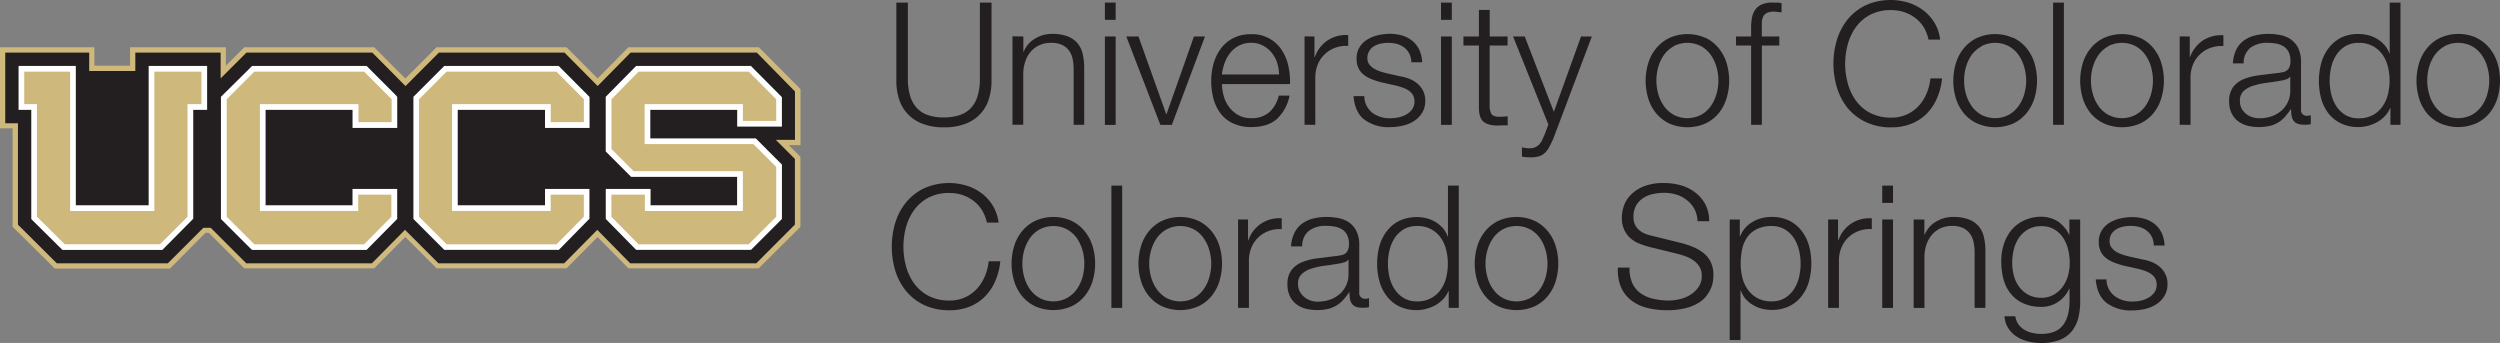 <svg id="UCCS_Signature_-_Standard" data-name="UCCS Signature - Standard" xmlns="http://www.w3.org/2000/svg" viewBox="0 0 678.57 93.09"><rect x="0" y="0" width="678.57" height="93.09" fill="#808080" stroke="none"/><defs><style>.cls-1{fill:#231f20;}.cls-2{fill:#cfb87c;}.cls-3{fill:#fff;}</style></defs><g id="Wordmark"><path class="cls-1" d="M274,36.87V57.41a16.16,16.16,0,0,0,.65,4.9,8.22,8.22,0,0,0,1.91,3.3,7.34,7.34,0,0,0,3.07,1.86,13.23,13.23,0,0,0,4.08.58,13.44,13.44,0,0,0,4.14-.58A7.34,7.34,0,0,0,291,65.61a8.09,8.09,0,0,0,1.9-3.3,15.85,15.85,0,0,0,.65-4.9V36.87h3.16V58.11A16.56,16.56,0,0,1,296,63a10.38,10.38,0,0,1-6.28,6.73,15.54,15.54,0,0,1-5.93,1,15.36,15.36,0,0,1-5.87-1A10.38,10.38,0,0,1,271.59,63a16.24,16.24,0,0,1-.72-4.86V36.87Z" transform="translate(-27.58 -36.17)"/><path class="cls-1" d="M305.35,46.07v4.14h.1a7,7,0,0,1,3-3.51,8.64,8.64,0,0,1,4.69-1.33,11.64,11.64,0,0,1,4.2.66A6.61,6.61,0,0,1,320,47.86a6.76,6.76,0,0,1,1.44,2.91,16.16,16.16,0,0,1,.42,3.85V70.05H319v-15a14.32,14.32,0,0,0-.27-2.86,6.21,6.21,0,0,0-1-2.3,4.75,4.75,0,0,0-1.88-1.53,6.86,6.86,0,0,0-3-.56,7.26,7.26,0,0,0-3.13.63,6.87,6.87,0,0,0-2.33,1.71,8,8,0,0,0-1.48,2.6,10.9,10.9,0,0,0-.59,3.28v14h-2.93v-24Z" transform="translate(-27.58 -36.17)"/><path class="cls-1" d="M330.4,36.87v4.69h-2.92V36.87Zm0,9.2v24h-2.92v-24Z" transform="translate(-27.58 -36.17)"/><path class="cls-1" d="M336.59,46.07l7.53,21.06h.09l7.44-21.06h3l-9,24h-3.11l-9.25-24Z" transform="translate(-27.58 -36.17)"/><path class="cls-1" d="M359.71,62.13a8.67,8.67,0,0,0,1.42,3,8.11,8.11,0,0,0,2.46,2.23,6.86,6.86,0,0,0,3.58.88,7.1,7.1,0,0,0,5-1.67,8.8,8.8,0,0,0,2.51-4.46h2.92a11.7,11.7,0,0,1-3.41,6.33c-1.66,1.48-4,2.22-7,2.22a11.07,11.07,0,0,1-4.9-1A8.82,8.82,0,0,1,358.9,67a11.93,11.93,0,0,1-1.94-4,18.76,18.76,0,0,1-.62-4.86,17.65,17.65,0,0,1,.62-4.64,12.46,12.46,0,0,1,1.94-4.07,9.68,9.68,0,0,1,3.37-2.89,10.42,10.42,0,0,1,4.9-1.09,9.51,9.51,0,0,1,8.25,4.21,12.53,12.53,0,0,1,1.83,4.32,19.16,19.16,0,0,1,.47,5H359.26A12.75,12.75,0,0,0,359.71,62.13Zm14.5-9a9,9,0,0,0-1.51-2.72,7.59,7.59,0,0,0-2.37-1.9,6.78,6.78,0,0,0-3.16-.72,6.9,6.9,0,0,0-3.21.72,7.59,7.59,0,0,0-2.37,1.9A9.73,9.73,0,0,0,360,53.21a14.1,14.1,0,0,0-.77,3.17h15.53A10.71,10.71,0,0,0,374.21,53.18Z" transform="translate(-27.58 -36.17)"/><path class="cls-1" d="M384.36,46.07V51.7h.1a8.78,8.78,0,0,1,9.06-6v2.93a8.89,8.89,0,0,0-3.63.54,8.06,8.06,0,0,0-4.65,4.55,9.33,9.33,0,0,0-.65,3.51V70.05h-2.92v-24Z" transform="translate(-27.58 -36.17)"/><path class="cls-1" d="M410.11,50.74a4.89,4.89,0,0,0-1.37-1.65,5.89,5.89,0,0,0-2-1,9.5,9.5,0,0,0-2.37-.29,10.29,10.29,0,0,0-2,.2,6.38,6.38,0,0,0-1.83.7A3.86,3.86,0,0,0,399.24,50a3.54,3.54,0,0,0-.52,1.95,2.78,2.78,0,0,0,.49,1.65,4.56,4.56,0,0,0,1.24,1.15,8,8,0,0,0,1.62.76c.59.2,1.13.36,1.63.49l3.9.88a11.36,11.36,0,0,1,2.49.67,8.24,8.24,0,0,1,2.18,1.28,6.37,6.37,0,0,1,1.56,1.95,5.93,5.93,0,0,1,.6,2.75,6,6,0,0,1-.88,3.32,7.08,7.08,0,0,1-2.26,2.23,9.65,9.65,0,0,1-3.08,1.23,15.94,15.94,0,0,1-3.4.37,11,11,0,0,1-6.85-2c-1.75-1.33-2.75-3.46-3-6.41h2.93a5.76,5.76,0,0,0,2.16,4.49,7.81,7.81,0,0,0,4.9,1.5,10.71,10.71,0,0,0,2.21-.23,7.22,7.22,0,0,0,2.11-.78,5.06,5.06,0,0,0,1.61-1.43,3.51,3.51,0,0,0,.62-2.11,3.41,3.41,0,0,0-.43-1.79,4,4,0,0,0-1.19-1.21,8,8,0,0,0-1.69-.81c-.64-.21-1.28-.4-1.94-.55l-3.76-.84a22.92,22.92,0,0,1-2.65-.86,8.44,8.44,0,0,1-2.11-1.21,5,5,0,0,1-1.42-1.77,5.84,5.84,0,0,1-.51-2.58,5.65,5.65,0,0,1,.81-3.11,6.2,6.2,0,0,1,2.11-2.09,10,10,0,0,1,2.91-1.17,14.51,14.51,0,0,1,3.18-.37,11.85,11.85,0,0,1,3.38.47,7.68,7.68,0,0,1,2.73,1.44,7,7,0,0,1,1.89,2.41,8.64,8.64,0,0,1,.78,3.4h-2.92A5.54,5.54,0,0,0,410.11,50.74Z" transform="translate(-27.58 -36.17)"/><path class="cls-1" d="M421.64,36.87v4.69h-2.93V36.87Zm0,9.2v24h-2.93v-24Z" transform="translate(-27.58 -36.17)"/><path class="cls-1" d="M436.78,46.07v2.46h-4.87V64.71a5.12,5.12,0,0,0,.4,2.25c.26.54.92.85,2,.91a23.27,23.27,0,0,0,2.5-.14v2.46c-.43,0-.86,0-1.3,0s-.86.05-1.3.05c-1.95,0-3.31-.38-4.09-1.14S428.94,67,429,64.94V48.53H424.8V46.07H429v-7.2h2.93v7.2Z" transform="translate(-27.58 -36.17)"/><path class="cls-1" d="M441.43,46.07l7.91,20.45,7.38-20.45h2.93L449.24,73.68A24.57,24.57,0,0,1,448,76.21a5.7,5.7,0,0,1-1.23,1.58,4,4,0,0,1-1.58.84,8.67,8.67,0,0,1-2.3.25l-1.37-.07a2.68,2.68,0,0,1-.85-.16V76.19l1,.16a8.12,8.12,0,0,0,1,.07,3.86,3.86,0,0,0,1.6-.28,3.41,3.41,0,0,0,1.1-.77,5,5,0,0,0,.79-1.18l.69-1.53,1-2.7-9.58-23.89Z" transform="translate(-27.58 -36.17)"/><path class="cls-1" d="M490.44,46.4A10.52,10.52,0,0,1,494,49.14a12,12,0,0,1,2.18,4,16.41,16.41,0,0,1,0,9.81A12,12,0,0,1,494,67a10.32,10.32,0,0,1-3.56,2.71,12.29,12.29,0,0,1-9.71,0A10.41,10.41,0,0,1,477.17,67,11.84,11.84,0,0,1,475,63a16.41,16.41,0,0,1,0-9.81,11.84,11.84,0,0,1,2.18-4,10.62,10.62,0,0,1,3.56-2.74,12,12,0,0,1,9.71,0Zm-8.53,2.32A8,8,0,0,0,479.29,51a10.5,10.5,0,0,0-1.58,3.28,13.22,13.22,0,0,0,0,7.48,10.29,10.29,0,0,0,1.58,3.28,8,8,0,0,0,2.62,2.32,8.09,8.09,0,0,0,7.34,0,8.08,8.08,0,0,0,2.64-2.32,10.71,10.71,0,0,0,1.57-3.28,13.22,13.22,0,0,0,0-7.48A10.94,10.94,0,0,0,491.89,51a8.08,8.08,0,0,0-2.64-2.32,8.09,8.09,0,0,0-7.34,0Z" transform="translate(-27.58 -36.17)"/><path class="cls-1" d="M505.8,48.53V70.05h-2.92V48.53h-4.09V46.07h4.09V43.89a16.79,16.79,0,0,1,.22-2.84,5.56,5.56,0,0,1,.89-2.23,4.22,4.22,0,0,1,1.79-1.44,7.08,7.08,0,0,1,2.9-.51c.44,0,.84,0,1.21,0s.79.08,1.26.15v2.5L510,39.4a8.74,8.74,0,0,0-1-.07,3.87,3.87,0,0,0-1.86.37,2.28,2.28,0,0,0-1,1,4.18,4.18,0,0,0-.35,1.46c0,.56,0,1.16,0,1.81v2.09h4.74v2.46Z" transform="translate(-27.58 -36.17)"/><path class="cls-1" d="M549.7,43.49A9.25,9.25,0,0,0,547.37,41a10.31,10.31,0,0,0-3-1.56,11.33,11.33,0,0,0-3.46-.53,12,12,0,0,0-5.67,1.25,11.11,11.11,0,0,0-3.88,3.33,14.12,14.12,0,0,0-2.23,4.67,20.09,20.09,0,0,0,0,10.66,14.27,14.27,0,0,0,2.23,4.7,11.19,11.19,0,0,0,3.88,3.32,12,12,0,0,0,5.67,1.25,9.8,9.8,0,0,0,7.39-3.11,11.44,11.44,0,0,0,2.18-3.37,14.15,14.15,0,0,0,1.07-4.16h3.16a17.76,17.76,0,0,1-1.44,5.53,13.57,13.57,0,0,1-2.88,4.19,12.31,12.31,0,0,1-4.16,2.64,14.56,14.56,0,0,1-5.32.93A15.66,15.66,0,0,1,534,69.29a14.38,14.38,0,0,1-4.91-3.79A16.28,16.28,0,0,1,526.2,60a22.38,22.38,0,0,1,0-13.1,16.57,16.57,0,0,1,2.93-5.51A14.31,14.31,0,0,1,534,37.59a16.57,16.57,0,0,1,11.48-.72,13.4,13.4,0,0,1,4.08,2.06,12,12,0,0,1,3.07,3.38,11.36,11.36,0,0,1,1.56,4.6h-3.16A10.81,10.81,0,0,0,549.7,43.49Z" transform="translate(-27.58 -36.17)"/><path class="cls-1" d="M574,46.4a10.56,10.56,0,0,1,3.57,2.74,12.19,12.19,0,0,1,2.18,4,16.63,16.63,0,0,1,0,9.81,12.19,12.19,0,0,1-2.18,4A10.35,10.35,0,0,1,574,69.7a12.26,12.26,0,0,1-9.7,0A10.13,10.13,0,0,1,560.69,67a12,12,0,0,1-2.19-4,16.63,16.63,0,0,1,0-9.81,12,12,0,0,1,2.19-4,10.33,10.33,0,0,1,3.56-2.74,11.93,11.93,0,0,1,9.7,0Zm-8.52,2.32A8.15,8.15,0,0,0,562.8,51a11,11,0,0,0-1.58,3.28,13.46,13.46,0,0,0,0,7.48,10.73,10.73,0,0,0,1.58,3.28,8.15,8.15,0,0,0,2.63,2.32,8.09,8.09,0,0,0,7.34,0,8,8,0,0,0,2.63-2.32A10.51,10.51,0,0,0,577,61.8a13.22,13.22,0,0,0,0-7.48A10.73,10.73,0,0,0,575.4,51a8,8,0,0,0-2.63-2.32,8.09,8.09,0,0,0-7.34,0Z" transform="translate(-27.58 -36.17)"/><path class="cls-1" d="M587.78,36.87V70.05h-2.93V36.87Z" transform="translate(-27.58 -36.17)"/><path class="cls-1" d="M608.39,46.4A10.52,10.52,0,0,1,612,49.14a11.84,11.84,0,0,1,2.18,4,16.63,16.63,0,0,1,0,9.81A11.84,11.84,0,0,1,612,67a10.32,10.32,0,0,1-3.56,2.71,12.29,12.29,0,0,1-9.71,0A10.41,10.41,0,0,1,595.12,67a12,12,0,0,1-2.18-4,16.63,16.63,0,0,1,0-9.81,12,12,0,0,1,2.18-4,10.62,10.62,0,0,1,3.56-2.74,12,12,0,0,1,9.71,0Zm-8.52,2.32A8,8,0,0,0,597.24,51a10.73,10.73,0,0,0-1.58,3.28,13.22,13.22,0,0,0,0,7.48,10.51,10.51,0,0,0,1.58,3.28,8,8,0,0,0,2.63,2.32,8.09,8.09,0,0,0,7.34,0,8.15,8.15,0,0,0,2.63-2.32,10.73,10.73,0,0,0,1.58-3.28,13.46,13.46,0,0,0,0-7.48A11,11,0,0,0,609.84,51a8.15,8.15,0,0,0-2.63-2.32,8.09,8.09,0,0,0-7.34,0Z" transform="translate(-27.58 -36.17)"/><path class="cls-1" d="M621.94,46.07V51.7H622a9.25,9.25,0,0,1,3.47-4.52,9.1,9.1,0,0,1,5.6-1.44v2.93a8.83,8.83,0,0,0-3.63.54,8.06,8.06,0,0,0-4.65,4.55,9.33,9.33,0,0,0-.64,3.51V70.05h-2.94v-24Z" transform="translate(-27.58 -36.17)"/><path class="cls-1" d="M634.49,49.79a6.85,6.85,0,0,1,2-2.51,8.57,8.57,0,0,1,3-1.44,14.64,14.64,0,0,1,3.82-.47,16.92,16.92,0,0,1,3.16.31,7.62,7.62,0,0,1,2.83,1.13,6.37,6.37,0,0,1,2.05,2.35,8.45,8.45,0,0,1,.79,3.93V65.82a1.54,1.54,0,0,0,1.72,1.77,2.18,2.18,0,0,0,.93-.19v2.47c-.34.06-.64.11-.9.14a9.49,9.49,0,0,1-1,0,4.39,4.39,0,0,1-1.78-.3,2.37,2.37,0,0,1-1.05-.86,3.2,3.2,0,0,1-.49-1.33,11,11,0,0,1-.11-1.69h-.1a21.57,21.57,0,0,1-1.6,2.07,7.86,7.86,0,0,1-4.09,2.44,12.92,12.92,0,0,1-3,.32,12,12,0,0,1-3.13-.39,7.05,7.05,0,0,1-2.56-1.26,6,6,0,0,1-1.72-2.18,7.24,7.24,0,0,1-.63-3.14,6.25,6.25,0,0,1,1.12-3.93,7,7,0,0,1,2.95-2.16,17.1,17.1,0,0,1,4.13-1c1.54-.21,3.1-.4,4.68-.58.62-.07,1.16-.14,1.62-.24a2.78,2.78,0,0,0,1.16-.48,2.37,2.37,0,0,0,.73-1,4.08,4.08,0,0,0,.25-1.58,5.3,5.3,0,0,0-.49-2.44,3.86,3.86,0,0,0-1.35-1.51,5.59,5.59,0,0,0-2-.77,14.55,14.55,0,0,0-2.45-.2,7.42,7.42,0,0,0-4.55,1.32,5.21,5.21,0,0,0-1.86,4.26h-2.92A9.78,9.78,0,0,1,634.49,49.79ZM649.13,57a1.72,1.72,0,0,1-1.08.74,9.19,9.19,0,0,1-1.38.32c-1.24.22-2.53.41-3.84.58a21.06,21.06,0,0,0-3.6.78,6.85,6.85,0,0,0-2.67,1.46,3.48,3.48,0,0,0-1,2.72,4.3,4.3,0,0,0,.44,2A4.78,4.78,0,0,0,637.14,67a5.14,5.14,0,0,0,1.72.95,6.12,6.12,0,0,0,2,.32,10.06,10.06,0,0,0,3.2-.5,7.91,7.91,0,0,0,2.67-1.49,7,7,0,0,0,2.49-5.53V57Z" transform="translate(-27.58 -36.17)"/><path class="cls-1" d="M676.41,70.05V65.5h-.09a6.72,6.72,0,0,1-1.38,2.13,8.84,8.84,0,0,1-2.07,1.66,11.11,11.11,0,0,1-2.48,1,9.6,9.6,0,0,1-2.63.37,10.6,10.6,0,0,1-4.76-1A9.47,9.47,0,0,1,659.63,67a11.85,11.85,0,0,1-2-4,18.73,18.73,0,0,1,0-9.71,11.81,11.81,0,0,1,2-4.05A9.85,9.85,0,0,1,663,46.4a10.34,10.34,0,0,1,4.76-1,10.89,10.89,0,0,1,2.63.33,8.9,8.9,0,0,1,2.4,1,8.64,8.64,0,0,1,2,1.65,6.81,6.81,0,0,1,1.33,2.28h.09V36.87h2.93V70.05Zm-16.06-8.3a10.1,10.1,0,0,0,1.4,3.28,7.57,7.57,0,0,0,2.43,2.35,6.82,6.82,0,0,0,3.58.9,7.9,7.9,0,0,0,3.93-.9A7.68,7.68,0,0,0,674.3,65a9.75,9.75,0,0,0,1.44-3.28,15.69,15.69,0,0,0,0-7.38,9.84,9.84,0,0,0-1.44-3.28,7.89,7.89,0,0,0-2.61-2.35,7.8,7.8,0,0,0-3.93-.9,6.73,6.73,0,0,0-3.58.9,7.79,7.79,0,0,0-2.43,2.35,10.2,10.2,0,0,0-1.4,3.28,15.69,15.69,0,0,0,0,7.38Z" transform="translate(-27.58 -36.17)"/><path class="cls-1" d="M699.67,46.4a10.52,10.52,0,0,1,3.56,2.74,12.19,12.19,0,0,1,2.18,4,16.63,16.63,0,0,1,0,9.81,12.19,12.19,0,0,1-2.18,4,10.32,10.32,0,0,1-3.56,2.71,12.29,12.29,0,0,1-9.71,0A10.22,10.22,0,0,1,686.4,67a11.84,11.84,0,0,1-2.18-4,16.63,16.63,0,0,1,0-9.81,11.84,11.84,0,0,1,2.18-4A10.42,10.42,0,0,1,690,46.4a12,12,0,0,1,9.71,0Zm-8.53,2.32A8,8,0,0,0,688.52,51a10.75,10.75,0,0,0-1.59,3.28,13.46,13.46,0,0,0,0,7.48,10.53,10.53,0,0,0,1.59,3.28,8,8,0,0,0,2.62,2.32,8.09,8.09,0,0,0,7.34,0,8,8,0,0,0,2.63-2.32,10.29,10.29,0,0,0,1.58-3.28,13.22,13.22,0,0,0,0-7.48A10.5,10.5,0,0,0,701.11,51a8,8,0,0,0-2.63-2.32,8.09,8.09,0,0,0-7.34,0Z" transform="translate(-27.58 -36.17)"/><path class="cls-1" d="M294.09,93.17a9.57,9.57,0,0,0-2.33-2.53,10.51,10.51,0,0,0-3-1.56,11.44,11.44,0,0,0-3.47-.53,12,12,0,0,0-5.67,1.25,11.38,11.38,0,0,0-3.88,3.32,14.26,14.26,0,0,0-2.23,4.68,20.09,20.09,0,0,0,0,10.66,14.17,14.17,0,0,0,2.23,4.7,11.28,11.28,0,0,0,3.88,3.32,12,12,0,0,0,5.67,1.26,9.85,9.85,0,0,0,7.39-3.12,11.85,11.85,0,0,0,2.18-3.37,13.77,13.77,0,0,0,1.07-4.16h3.16a17.76,17.76,0,0,1-1.44,5.53,13.41,13.41,0,0,1-2.88,4.18,12.46,12.46,0,0,1-4.16,2.66,14.77,14.77,0,0,1-5.32.92,15.77,15.77,0,0,1-6.86-1.41,14.34,14.34,0,0,1-4.9-3.79,16.28,16.28,0,0,1-2.93-5.49,22.63,22.63,0,0,1,0-13.11,16.62,16.62,0,0,1,2.93-5.5,14.27,14.27,0,0,1,4.9-3.81,16.57,16.57,0,0,1,11.48-.72A13.25,13.25,0,0,1,294,88.62,11.8,11.8,0,0,1,297.06,92a11.36,11.36,0,0,1,1.56,4.59h-3.16A10.84,10.84,0,0,0,294.09,93.17Z" transform="translate(-27.58 -36.17)"/><path class="cls-1" d="M318.35,96.08a10.48,10.48,0,0,1,3.55,2.74,11.94,11.94,0,0,1,2.19,4,16.63,16.63,0,0,1,0,9.81,12,12,0,0,1-2.19,4,10.28,10.28,0,0,1-3.55,2.71,12.29,12.29,0,0,1-9.71,0,10.22,10.22,0,0,1-3.56-2.71,11.67,11.67,0,0,1-2.18-4,16.41,16.41,0,0,1,0-9.81,11.58,11.58,0,0,1,2.18-4,10.42,10.42,0,0,1,3.56-2.74,12.06,12.06,0,0,1,9.71,0Zm-8.53,2.33a8,8,0,0,0-2.63,2.31,11,11,0,0,0-1.58,3.28,13.46,13.46,0,0,0,0,7.48,10.73,10.73,0,0,0,1.58,3.28,8,8,0,0,0,2.63,2.32,8,8,0,0,0,7.34,0,8.15,8.15,0,0,0,2.63-2.32,10.51,10.51,0,0,0,1.58-3.28,13.46,13.46,0,0,0,0-7.48,10.73,10.73,0,0,0-1.58-3.28,8.12,8.12,0,0,0-2.63-2.31,8,8,0,0,0-7.34,0Z" transform="translate(-27.58 -36.17)"/><path class="cls-1" d="M332.17,86.55v33.19h-2.93V86.55Z" transform="translate(-27.58 -36.17)"/><path class="cls-1" d="M352.78,96.08a10.52,10.52,0,0,1,3.56,2.74,12.11,12.11,0,0,1,2.19,4,16.63,16.63,0,0,1,0,9.81,12.21,12.21,0,0,1-2.19,4,10.32,10.32,0,0,1-3.56,2.71,12.29,12.29,0,0,1-9.71,0,10.41,10.41,0,0,1-3.56-2.71,12,12,0,0,1-2.18-4,16.63,16.63,0,0,1,0-9.81,11.92,11.92,0,0,1,2.18-4,10.62,10.62,0,0,1,3.56-2.74,12.06,12.06,0,0,1,9.71,0Zm-8.53,2.33a8.09,8.09,0,0,0-2.62,2.31,10.73,10.73,0,0,0-1.58,3.28,13.22,13.22,0,0,0,0,7.48,10.51,10.51,0,0,0,1.58,3.28,8.11,8.11,0,0,0,2.62,2.32,8,8,0,0,0,7.35,0,7.91,7.91,0,0,0,2.62-2.32,10.29,10.29,0,0,0,1.58-3.28,13.22,13.22,0,0,0,0-7.48,10.5,10.5,0,0,0-1.58-3.28,7.89,7.89,0,0,0-2.62-2.31,8,8,0,0,0-7.35,0Z" transform="translate(-27.58 -36.17)"/><path class="cls-1" d="M366.33,95.75v5.63h.1a8.78,8.78,0,0,1,9.05-5.95v2.93a8.67,8.67,0,0,0-3.62.53,8.29,8.29,0,0,0-2.81,1.79,7.88,7.88,0,0,0-1.83,2.77,9.05,9.05,0,0,0-.65,3.5v12.79h-2.94v-24Z" transform="translate(-27.58 -36.17)"/><path class="cls-1" d="M378.88,99.47a7,7,0,0,1,2-2.51,8.53,8.53,0,0,1,3-1.44,14.57,14.57,0,0,1,3.81-.46,16.91,16.91,0,0,1,3.16.3,7.62,7.62,0,0,1,2.83,1.13,6.33,6.33,0,0,1,2.05,2.36,8.38,8.38,0,0,1,.79,3.92V115.5a1.55,1.55,0,0,0,1.72,1.77,2.18,2.18,0,0,0,.93-.19v2.47c-.35.06-.64.11-.9.14a9.09,9.09,0,0,1-1,0,4.48,4.48,0,0,1-1.8-.31,2.45,2.45,0,0,1-1-.86,3.21,3.21,0,0,1-.49-1.32,11.15,11.15,0,0,1-.12-1.7h-.09a19,19,0,0,1-1.6,2.07,7.91,7.91,0,0,1-1.82,1.51,8.44,8.44,0,0,1-2.27.93,12.83,12.83,0,0,1-3,.32,12.11,12.11,0,0,1-3.14-.39,7.2,7.2,0,0,1-2.56-1.25,6.1,6.1,0,0,1-1.72-2.19,7.22,7.22,0,0,1-.63-3.13,6.21,6.21,0,0,1,1.12-3.93,7,7,0,0,1,3-2.17,17,17,0,0,1,4.14-1l4.67-.58c.61-.06,1.16-.15,1.63-.24a2.84,2.84,0,0,0,1.16-.48,2.37,2.37,0,0,0,.72-1,4.06,4.06,0,0,0,.25-1.57,5.24,5.24,0,0,0-.49-2.44,3.78,3.78,0,0,0-1.34-1.51,5.35,5.35,0,0,0-2-.77,13.44,13.44,0,0,0-2.44-.21,7.37,7.37,0,0,0-4.56,1.33,5.15,5.15,0,0,0-1.85,4.25H378A9.59,9.59,0,0,1,378.88,99.47Zm14.64,7.16a1.67,1.67,0,0,1-1.07.74,9.54,9.54,0,0,1-1.4.33c-1.23.21-2.51.41-3.83.58a21.09,21.09,0,0,0-3.6.77,6.87,6.87,0,0,0-2.67,1.46,3.48,3.48,0,0,0-1.05,2.72,4.3,4.3,0,0,0,.44,2,4.9,4.9,0,0,0,1.19,1.49,5.14,5.14,0,0,0,1.72,1,6.17,6.17,0,0,0,2,.33,10.36,10.36,0,0,0,3.2-.51,8,8,0,0,0,2.68-1.49,7.33,7.33,0,0,0,1.81-2.37,7.15,7.15,0,0,0,.67-3.16v-3.81Z" transform="translate(-27.58 -36.17)"/><path class="cls-1" d="M420.8,119.74v-4.56h-.09a6.86,6.86,0,0,1-1.37,2.13,9.21,9.21,0,0,1-2.07,1.66,10.74,10.74,0,0,1-2.49,1,9.6,9.6,0,0,1-2.63.37,10.6,10.6,0,0,1-4.76-1,9.57,9.57,0,0,1-3.37-2.74,11.57,11.57,0,0,1-2-4,18.49,18.49,0,0,1,0-9.72,11.61,11.61,0,0,1,2-4,9.76,9.76,0,0,1,3.37-2.77,11.38,11.38,0,0,1,7.39-.7,8.72,8.72,0,0,1,2.4,1,8.44,8.44,0,0,1,2,1.65,6.81,6.81,0,0,1,1.33,2.28h.09V86.55h2.93v33.19Zm-16.06-8.3a10.14,10.14,0,0,0,1.4,3.27,7.72,7.72,0,0,0,2.44,2.35,6.76,6.76,0,0,0,3.57.91,7.55,7.55,0,0,0,6.54-3.26,9.79,9.79,0,0,0,1.44-3.27,15.73,15.73,0,0,0,0-7.39,9.93,9.93,0,0,0-1.44-3.28,7.51,7.51,0,0,0-6.54-3.25,6.76,6.76,0,0,0-3.57.9,7.72,7.72,0,0,0-2.44,2.35,10.29,10.29,0,0,0-1.4,3.28,15.73,15.73,0,0,0,0,7.39Z" transform="translate(-27.58 -36.17)"/><path class="cls-1" d="M444.06,96.08a10.38,10.38,0,0,1,3.55,2.74,11.76,11.76,0,0,1,2.19,4,16.63,16.63,0,0,1,0,9.81,11.86,11.86,0,0,1-2.19,4,10.19,10.19,0,0,1-3.55,2.71,12.29,12.29,0,0,1-9.71,0,10.32,10.32,0,0,1-3.56-2.71,11.84,11.84,0,0,1-2.18-4,16.41,16.41,0,0,1,0-9.81,11.74,11.74,0,0,1,2.18-4,10.52,10.52,0,0,1,3.56-2.74,12.06,12.06,0,0,1,9.71,0Zm-8.53,2.33a8,8,0,0,0-2.62,2.31,10.5,10.5,0,0,0-1.58,3.28,13.22,13.22,0,0,0,0,7.48,10.29,10.29,0,0,0,1.58,3.28,8,8,0,0,0,2.62,2.32,8,8,0,0,0,7.35,0,8.25,8.25,0,0,0,2.63-2.32,10.71,10.71,0,0,0,1.57-3.28,13.46,13.46,0,0,0,0-7.48,10.94,10.94,0,0,0-1.57-3.28,8.22,8.22,0,0,0-2.63-2.31,8,8,0,0,0-7.35,0Z" transform="translate(-27.58 -36.17)"/><path class="cls-1" d="M470.67,113.09a6.94,6.94,0,0,0,2.3,2.74,9.57,9.57,0,0,0,3.46,1.46,19.45,19.45,0,0,0,4.28.45,12,12,0,0,0,2.83-.38,9.71,9.71,0,0,0,2.86-1.18,7.38,7.38,0,0,0,2.21-2.1,5.23,5.23,0,0,0,.88-3.08,4.43,4.43,0,0,0-.63-2.42,5.54,5.54,0,0,0-1.62-1.72,9.31,9.31,0,0,0-2.22-1.14,23.36,23.36,0,0,0-2.36-.72l-7.39-1.81a22.55,22.55,0,0,1-2.81-.93,8,8,0,0,1-2.4-1.49,7,7,0,0,1-1.64-2.27,7.8,7.8,0,0,1-.63-3.3,10.6,10.6,0,0,1,.46-2.85A7.9,7.9,0,0,1,470,89.29a10.17,10.17,0,0,1,3.51-2.44,14.21,14.21,0,0,1,5.72-1,16.82,16.82,0,0,1,4.69.65,11.69,11.69,0,0,1,3.91,2,9.76,9.76,0,0,1,2.67,3.23,9.55,9.55,0,0,1,1,4.48h-3.16a7.73,7.73,0,0,0-.86-3.33,7.6,7.6,0,0,0-2-2.36A8.46,8.46,0,0,0,482.63,89a11.29,11.29,0,0,0-3.36-.49,14,14,0,0,0-3.14.35A7.81,7.81,0,0,0,473.48,90a5.9,5.9,0,0,0-1.84,2,6.36,6.36,0,0,0-.69,3.11,4.67,4.67,0,0,0,.4,2,4.15,4.15,0,0,0,1.09,1.46,5.5,5.5,0,0,0,1.6,1,11.16,11.16,0,0,0,1.93.6l8.09,2a24,24,0,0,1,3.32,1.14,11.14,11.14,0,0,1,2.74,1.67,7.21,7.21,0,0,1,1.86,2.44,8.2,8.2,0,0,1,.67,3.49,14.25,14.25,0,0,1-.11,1.49,7.89,7.89,0,0,1-.56,2,9.92,9.92,0,0,1-1.26,2.12,8,8,0,0,1-2.23,1.93,13,13,0,0,1-3.51,1.39,20.25,20.25,0,0,1-5,.53,21,21,0,0,1-5.45-.67,11.73,11.73,0,0,1-4.27-2.07,9.12,9.12,0,0,1-2.72-3.58,11.81,11.81,0,0,1-.81-5.25h3.16A9.34,9.34,0,0,0,470.67,113.09Z" transform="translate(-27.58 -36.17)"/><path class="cls-1" d="M499.81,95.75v4.56h.09a7.8,7.8,0,0,1,3.32-3.88,10,10,0,0,1,5.23-1.37,10.41,10.41,0,0,1,4.76,1,9.5,9.5,0,0,1,3.37,2.77,11.63,11.63,0,0,1,2,4,18.49,18.49,0,0,1,0,9.72,11.59,11.59,0,0,1-2,4,9.31,9.31,0,0,1-3.37,2.74,10.54,10.54,0,0,1-4.76,1,11,11,0,0,1-2.6-.32,9,9,0,0,1-2.42-1,7.85,7.85,0,0,1-2-1.62,6.82,6.82,0,0,1-1.32-2.28H500v13.38h-2.93V95.75Zm16.06,8.3a10.29,10.29,0,0,0-1.4-3.28A7.82,7.82,0,0,0,512,98.42a6.8,6.8,0,0,0-3.58-.9,8.73,8.73,0,0,0-4,.84,7,7,0,0,0-2.61,2.22,8.77,8.77,0,0,0-1.37,3.26,19,19,0,0,0-.39,3.9,15.47,15.47,0,0,0,.44,3.7,9.42,9.42,0,0,0,1.45,3.27,7.82,7.82,0,0,0,2.59,2.35,8,8,0,0,0,3.93.91,6.8,6.8,0,0,0,3.58-.91,7.82,7.82,0,0,0,2.44-2.35,10.14,10.14,0,0,0,1.4-3.27,15.73,15.73,0,0,0,0-7.39Z" transform="translate(-27.58 -36.17)"/><path class="cls-1" d="M526.48,95.75v5.63h.1a8.79,8.79,0,0,1,9.06-5.95v2.93a8.65,8.65,0,0,0-3.62.53,8.23,8.23,0,0,0-2.82,1.79,7.88,7.88,0,0,0-1.83,2.77,9.05,9.05,0,0,0-.65,3.5v12.79h-2.93v-24Z" transform="translate(-27.58 -36.17)"/><path class="cls-1" d="M541.4,86.55v4.69h-2.93V86.55Zm0,9.2v24h-2.93v-24Z" transform="translate(-27.58 -36.17)"/><path class="cls-1" d="M549.91,95.75v4.14H550a7,7,0,0,1,3-3.51,8.64,8.64,0,0,1,4.69-1.32,11.75,11.75,0,0,1,4.21.65,6.64,6.64,0,0,1,2.71,1.83,6.87,6.87,0,0,1,1.44,2.91,15.74,15.74,0,0,1,.42,3.86v15.43h-2.92v-15a13.35,13.35,0,0,0-.29-2.85,5.88,5.88,0,0,0-1-2.31,4.79,4.79,0,0,0-1.88-1.54,7.08,7.08,0,0,0-2.94-.55,7.54,7.54,0,0,0-3.15.63A6.83,6.83,0,0,0,552,99.86a8,8,0,0,0-1.5,2.61,10.73,10.73,0,0,0-.57,3.28v14H547v-24Z" transform="translate(-27.58 -36.17)"/><path class="cls-1" d="M591.66,122.57a9.18,9.18,0,0,1-1.83,3.62,8,8,0,0,1-3.28,2.28,13.56,13.56,0,0,1-4.95.79,14.77,14.77,0,0,1-3.53-.42,10.16,10.16,0,0,1-3.09-1.3,7.64,7.64,0,0,1-2.28-2.25,6.85,6.85,0,0,1-1.05-3.28h2.93a5.3,5.3,0,0,0,.91,2.26,5.41,5.41,0,0,0,1.63,1.46,7.23,7.23,0,0,0,2.11.81,11,11,0,0,0,2.37.26c2.73,0,4.69-.78,5.9-2.33s1.81-3.77,1.81-6.69v-3.25h-.09a8.59,8.59,0,0,1-3,3.58,8.05,8.05,0,0,1-4.62,1.35,11.48,11.48,0,0,1-4.92-1,9.1,9.1,0,0,1-3.38-2.63,10.82,10.82,0,0,1-1.93-3.92,19.09,19.09,0,0,1-.59-4.81,14.63,14.63,0,0,1,.71-4.67,11.69,11.69,0,0,1,2.09-3.86A9.74,9.74,0,0,1,577,96a10.63,10.63,0,0,1,4.62-1,8.32,8.32,0,0,1,2.53.37,8.15,8.15,0,0,1,2.16,1A9.63,9.63,0,0,1,588,98a7.18,7.18,0,0,1,1.18,1.86h.09V95.75h2.93v22A18.17,18.17,0,0,1,591.66,122.57ZM585,116.18a7.88,7.88,0,0,0,2.42-2.14,9.63,9.63,0,0,0,1.46-3,13.14,13.14,0,0,0,.48-3.54,15.25,15.25,0,0,0-.41-3.53,10.31,10.31,0,0,0-1.35-3.21,7.26,7.26,0,0,0-2.4-2.31,6.61,6.61,0,0,0-3.55-.89,7.08,7.08,0,0,0-3.58.86,7.58,7.58,0,0,0-2.46,2.25,9.58,9.58,0,0,0-1.42,3.18,15.45,15.45,0,0,0-.44,3.65,13.55,13.55,0,0,0,.47,3.54,9.17,9.17,0,0,0,1.43,3,7.63,7.63,0,0,0,2.47,2.14,7.25,7.25,0,0,0,3.53.81A6.73,6.73,0,0,0,585,116.18Z" transform="translate(-27.58 -36.17)"/><path class="cls-1" d="M611.62,100.42a4.65,4.65,0,0,0-1.37-1.64,5.65,5.65,0,0,0-2-1,9.05,9.05,0,0,0-2.37-.3,9.59,9.59,0,0,0-2,.21,6.25,6.25,0,0,0-1.84.69,3.94,3.94,0,0,0-1.34,1.29,3.49,3.49,0,0,0-.51,2,2.74,2.74,0,0,0,.48,1.64,4.56,4.56,0,0,0,1.24,1.15,8.13,8.13,0,0,0,1.63.76c.58.2,1.13.37,1.62.49l3.91.88a11.28,11.28,0,0,1,2.48.67,8,8,0,0,1,2.18,1.28,6.15,6.15,0,0,1,1.56,2,5.86,5.86,0,0,1,.61,2.74,6,6,0,0,1-.89,3.32,7.15,7.15,0,0,1-2.25,2.23,9.71,9.71,0,0,1-3.09,1.23,15.94,15.94,0,0,1-3.4.37,11,11,0,0,1-6.85-2c-1.75-1.34-2.75-3.47-3-6.42h2.92a5.77,5.77,0,0,0,2.16,4.48,7.83,7.83,0,0,0,4.91,1.52,11.35,11.35,0,0,0,2.2-.23,7.32,7.32,0,0,0,2.12-.8,5,5,0,0,0,1.6-1.41,3.49,3.49,0,0,0,.63-2.11,3.45,3.45,0,0,0-.44-1.8,3.92,3.92,0,0,0-1.19-1.21,7.87,7.87,0,0,0-1.7-.81,19,19,0,0,0-1.92-.55l-3.77-.84a22.92,22.92,0,0,1-2.65-.86,8.62,8.62,0,0,1-2.11-1.21,5.11,5.11,0,0,1-1.42-1.77,5.84,5.84,0,0,1-.51-2.58,5.76,5.76,0,0,1,.81-3.11,6.54,6.54,0,0,1,2.12-2.1,9.94,9.94,0,0,1,2.9-1.15,13.93,13.93,0,0,1,3.18-.37,11.64,11.64,0,0,1,3.37.46A7.78,7.78,0,0,1,612.44,97a7.21,7.21,0,0,1,1.88,2.41,9,9,0,0,1,.79,3.4h-2.93A5.54,5.54,0,0,0,611.62,100.42Z" transform="translate(-27.58 -36.17)"/></g><g id="UCCS_Logo_-_Color" data-name="UCCS Logo - Color"><g id="Background_shape" data-name="Background shape"><polygon id="Black_background" data-name="Black background" class="cls-1" points="216.06 24 206.2 14.09 205.68 13.57 204.95 13.57 171.59 13.57 170.86 13.57 170.34 14.1 162.22 22.34 154 14.09 153.48 13.57 152.75 13.57 119.52 13.57 118.79 13.57 118.28 14.09 110.03 22.35 101.78 14.09 101.27 13.57 100.54 13.57 67.33 13.57 66.6 13.57 66.09 14.09 60.57 19.62 60.57 15.33 60.57 13.57 58.81 13.57 37.78 13.57 36.02 13.57 36.02 15.33 36.02 18.62 24.92 18.62 24.92 15.33 24.92 13.57 23.16 13.57 2.47 13.57 0.71 13.57 0.71 15.33 0.71 32.4 0.71 34.15 2.47 34.15 4.16 34.15 4.16 60.53 4.16 61.26 4.68 61.78 14.66 71.67 15.17 72.18 15.89 72.18 45.13 72.18 45.85 72.18 46.37 71.66 55.49 62.51 56.96 62.51 66.1 71.64 66.61 72.15 67.34 72.15 100.54 72.15 101.28 72.15 101.79 71.63 110.01 63.35 118.29 71.64 118.8 72.15 119.53 72.15 152.75 72.15 153.49 72.15 154 71.63 162.2 63.36 170.34 71.63 170.86 72.15 171.59 72.15 204.91 72.15 205.63 72.15 206.15 71.64 216.04 61.74 216.56 61.22 216.56 60.5 216.56 43.59 216.56 42.86 216.04 42.34 212.38 38.67 214.82 38.67 216.58 38.67 216.58 36.92 216.58 25.24 216.58 24.52 216.06 24"/><path id="Gold_Stroke" data-name="Gold Stroke" class="cls-2" d="M73.72,109.06H42.45l-.72-.72L31,97.73V71H27.58V49H53.2v5h9.69V49h26v5l5-5h35.25l8.46,8.48L146.08,49h35.28l8.43,8.47L198.14,49h35.42l11.3,11.36V75.56h-3.19l3.17,3.18v19L233.51,109H198.14l-8.36-8.49L181.36,109H146.09l-8.5-8.5-8.44,8.5H93.89l-.72-.72-8.93-8.92h-.88ZM43,107.64H73.13L82.78,98h2l9.65,9.65h34.08l9-9.1,9.09,9.1h34.1l9-9.09,8.95,9.09h34.19l10.5-10.52V79.32l-5.17-5.18h5.19V61L233,50.45H198.73l-8.93,9.07-9-9.07h-34.1l-9.06,9.08-9-9.08H94.47l-7,7v-7H64.31v5H51.79v-5H29V69.62h3.45V97.14Z" transform="translate(-27.58 -36.17)"/></g><g id="Gold_U" data-name="Gold U"><polygon id="Gold_U-2" data-name="Gold U" class="cls-2" points="17.26 67.07 9.26 59.14 9.26 29.04 5.81 29.04 5.81 18.68 19.82 18.68 19.82 56.49 41.13 56.49 41.13 18.68 55.45 18.68 55.45 29.04 51.68 29.04 51.68 59.1 43.74 67.07 17.26 67.07"/><path id="White_Stroke" data-name="White Stroke" class="cls-3" d="M82.25,55.62v8.81H78.48V95L71,102.47H45.16L37.61,95V64.43H34.16V55.62H46.62V93.44H69.47V55.62H82.25m1.55-1.55H67.93V91.89H48.16V54.07H32.62V66h3.45V95.63l.46.46,7.54,7.47.45.45H71.64l.45-.45L79.58,96l.45-.45V66H83.8V54.07Z" transform="translate(-27.58 -36.17)"/></g><g id="Gold_C" data-name="Gold C"><polygon id="Gold_C-2" data-name="Gold C" class="cls-2" points="68.72 67.05 60.77 59.11 60.78 26.62 68.71 18.68 99.17 18.68 107.08 26.61 107.06 33.92 96.47 33.92 96.47 29.04 71.33 29.04 71.33 56.49 96.46 56.49 96.46 52.06 107.02 52.06 107.02 59.1 99.17 67.05 68.72 67.05"/><path id="White_Stroke-2" data-name="White Stroke" class="cls-3" d="M126.42,55.62l7.46,7.48,0,6.22h-9V64.43H98.13v29h26.68V89h9v6l-7.4,7.48H96.61L89.12,95V63.11l7.48-7.49h29.81m.65-1.55H96l-.45.46L88,62l-.45.45V95.6l.45.46,7.49,7.48L96,104h31.09l.45-.46,7.4-7.49.45-.45V87.46H123.26v4.43H99.67V66h23.6v4.89H135.4V69.33l0-6.22v-.64L135,62l-7.46-7.48-.45-.46Z" transform="translate(-27.58 -36.17)"/></g><g id="Gold_C-3" data-name="Gold C"><polygon id="Gold_C-4" data-name="Gold C" class="cls-2" points="120.91 67.05 112.97 59.11 112.98 26.62 120.91 18.68 151.35 18.68 159.26 26.61 159.25 33.92 148.71 33.92 148.71 29.04 123.47 29.04 123.47 56.49 148.71 56.49 148.71 52.06 159.22 52.06 159.22 59.1 151.36 67.05 120.91 67.05"/><path id="White_Stroke-3" data-name="White Stroke" class="cls-3" d="M178.61,55.62l7.45,7.48v6.22h-9V64.43H150.28v29h26.77V89h9v6l-7.41,7.48H148.8L141.32,95V63.11l7.47-7.49h29.81m.64-1.55H148.16l-.45.46L140.24,62l-.45.45V95.6l.45.46,7.48,7.48.45.45h31.09l.46-.46L187.12,96l.45-.45V87.46H175.51v4.43H151.82V66h23.69v4.89H187.6v-8.4l-.44-.45-7.46-7.49-.45-.46Z" transform="translate(-27.58 -36.17)"/></g><g id="Gold_S" data-name="Gold S"><polygon id="Gold_S-2" data-name="Gold S" class="cls-2" points="172.99 67.05 165.18 59.1 165.18 52.06 175.81 52.06 175.81 56.49 200.87 56.49 200.87 47.23 171.65 47.25 165.18 40.79 165.18 26.61 172.99 18.68 203.56 18.66 211.46 26.62 211.46 33.57 200.87 33.57 200.87 29.03 175.75 29.03 175.75 38.34 204.81 38.34 211.46 44.99 211.46 59.1 203.53 67.05 172.99 67.05"/><path id="White_Stroke-4" data-name="White Stroke" class="cls-3" d="M230.81,55.61l7.46,7.5V69h-9.05V64.43H202.55V75.28h29.51l6.21,6.2V95l-7.49,7.49H200.89L193.53,95V89h9.09v4.44h26.6V82.63l-29.67,0-6-6V63.1l7.36-7.48h29.92m.65-1.55H200.25l-.46.46L192.43,62l-.44.45V77.28l.45.45,6,6,.45.45h28.76v7.71H204.16V87.46H192v8.13l.44.45,7.36,7.49.46.46h31.17l.45-.45,7.49-7.49.45-.46V80.84l-.45-.45-6.2-6.2-.45-.46H204.09V66h23.58v4.54h12.14v-8l-.44-.45-7.46-7.5-.45-.46Z" transform="translate(-27.58 -36.17)"/></g></g></svg>